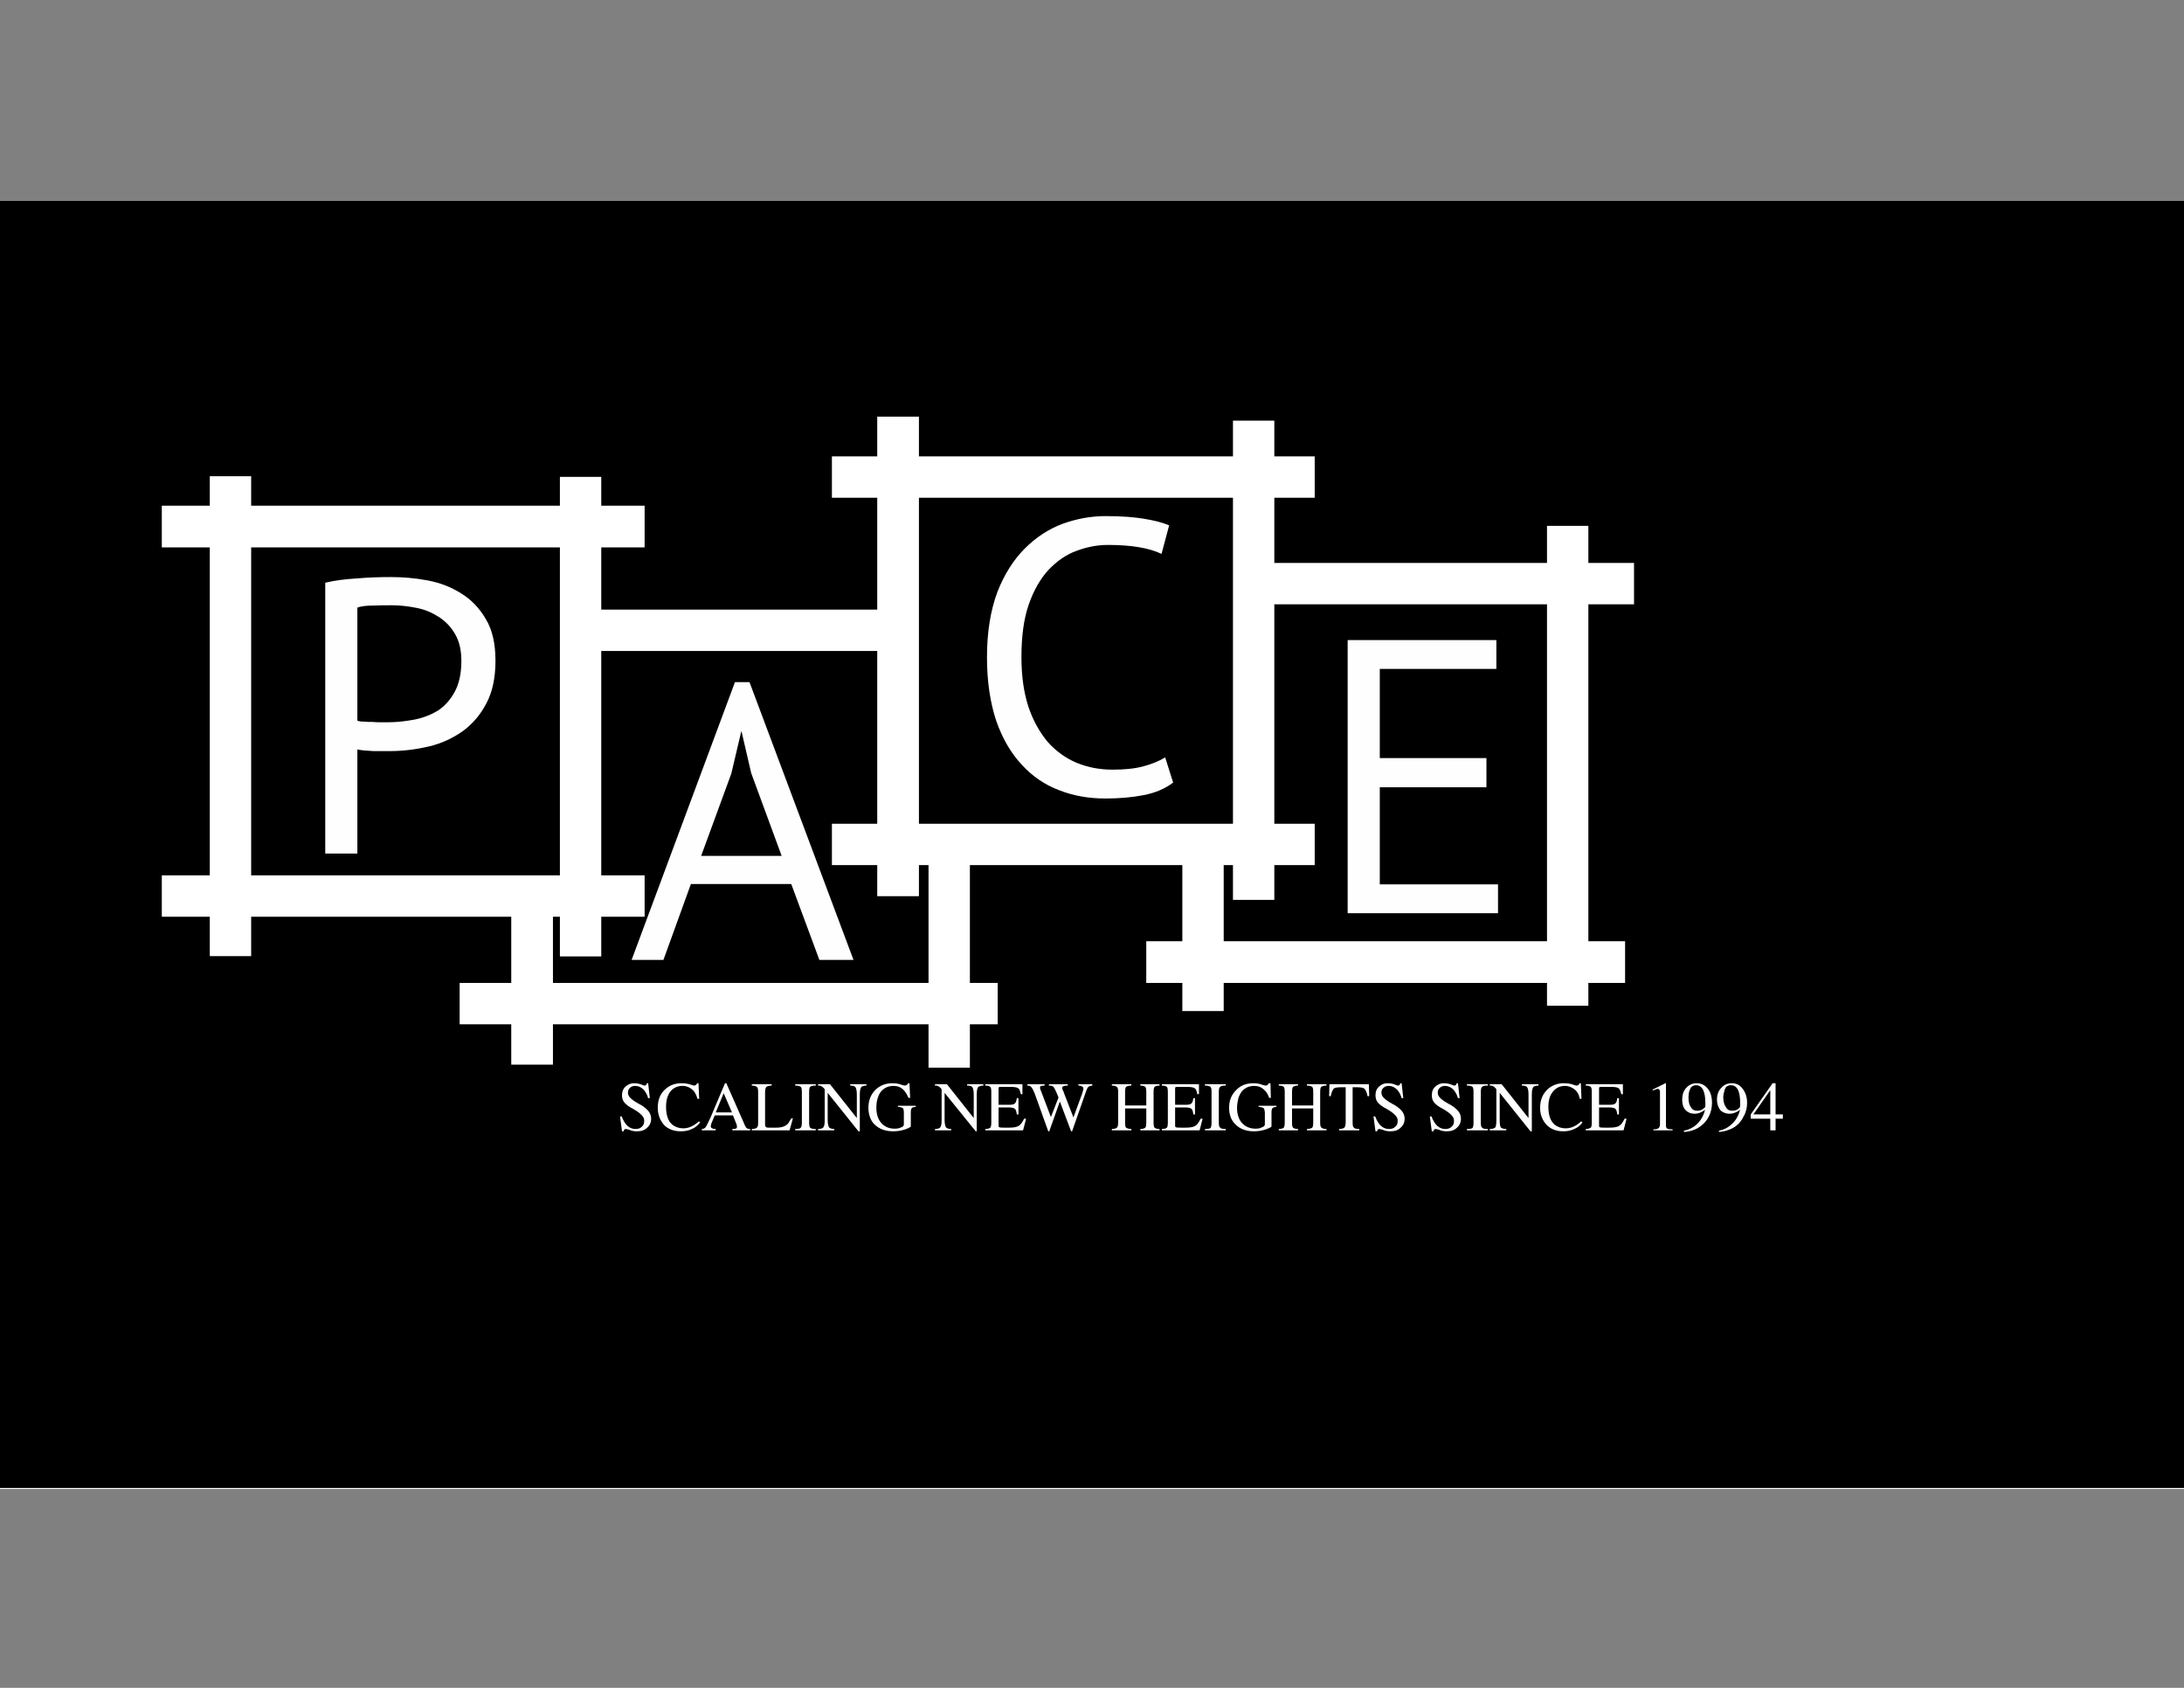 <?xml version="1.0" encoding="UTF-8" standalone="no"?>
<!-- Created with Inkscape (http://www.inkscape.org/) -->

<svg
   version="1.1"
   id="svg1"
   width="1056"
   height="816"
   viewBox="0 0 1056 816"
   sodipodi:docname="pace logo svg.svg"
   inkscape:version="1.4.2 (f4327f4, 2025-05-13)"
   xmlns:inkscape="http://www.inkscape.org/namespaces/inkscape"
   xmlns:sodipodi="http://sodipodi.sourceforge.net/DTD/sodipodi-0.dtd"
   xmlns="http://www.w3.org/2000/svg"
   xmlns:svg="http://www.w3.org/2000/svg">
  <rect x="0" y="0" width="1056" height="816" fill="#808080" stroke="none"/>
  <defs
     id="defs1" />
  <sodipodi:namedview
     id="namedview1"
     pagecolor="#ffffff"
     bordercolor="#000000"
     borderopacity="0.25"
     inkscape:showpageshadow="2"
     inkscape:pageopacity="0.0"
     inkscape:pagecheckerboard="0"
     inkscape:deskcolor="#d1d1d1"
     inkscape:zoom="0.94730392"
     inkscape:cx="430.16818"
     inkscape:cy="527.2859"
     inkscape:window-width="1920"
     inkscape:window-height="991"
     inkscape:window-x="-9"
     inkscape:window-y="-9"
     inkscape:window-maximized="1"
     inkscape:current-layer="g1">
    <inkscape:page
       x="0"
       y="0"
       inkscape:label="1"
       id="page1"
       width="1056"
       height="816"
       margin="0"
       bleed="0" />
  </sodipodi:namedview>
  <g
     id="g1"
     inkscape:groupmode="layer"
     inkscape:label="1">
    <path
       id="path1"
       d="M 0,97.12 H 1056 V 719.84 H 0 Z"
       style="fill:#ffffff;fill-opacity:1;fill-rule:nonzero;stroke:none" />
    <path
       id="path2"
       d="M 0,97.12 H 1056 V 719.36 H 0 Z"
       style="fill:#000000;fill-opacity:1;fill-rule:nonzero;stroke:none" />
    <path
       id="path3"
       d="M 0,0 H -48.52 L -61.81,36.7 H -77.19 L -27.22,-97.6 H -20.18 L 30.11,36.7 H 13.61 Z M -43.56,-13.62 H -4.64 L -19.38,-53.69 -24.02,-73.72 h -0.16 l -4.81,20.36 z"
       style="fill:#fefefe;fill-opacity:1;fill-rule:nonzero;stroke:none"
       transform="translate(382.58,427.39)" />
    <path
       id="path4"
       d="M 230.45,486.2 H 477.22"
       style="fill:none;stroke:#ffffff;stroke-width:13.292;stroke-linecap:butt;stroke-linejoin:miter;stroke-miterlimit:4;stroke-dasharray:none;stroke-opacity:1" />
    <path
       id="path5"
       d="M 78.24,244.48 H 311.68 v 20.16 H 78.24 Z"
       style="fill:#ffffff;fill-opacity:1;fill-rule:nonzero;stroke:none" />
    <path
       id="path6"
       d="m 0,0 c 0,1.76 -0.64,3.21 -1.92,4.33 -1.28,1.28 -2.88,1.76 -4.97,1.76 -1.28,0 -2.56,-0.16 -3.84,-0.8 -0.8,-0.16 -1.28,-0.32 -1.6,-0.32 -0.32,0 -0.48,0.16 -0.64,0.32 -0.16,0.16 -0.32,0.48 -0.32,0.8 h -0.8 l -0.96,-7.21 h 0.8 c 0.8,2.08 1.76,3.68 2.88,4.65 1.12,0.96 2.4,1.44 3.84,1.44 1.28,0 2.25,-0.32 3.05,-1.12 0.8,-0.64 1.12,-1.61 1.12,-2.73 0,-0.8 -0.16,-1.44 -0.48,-1.92 -0.8,-1.28 -2.41,-2.56 -4.97,-4.01 -1.92,-0.96 -3.2,-1.92 -4.16,-3.04 -0.8,-0.96 -1.12,-2.25 -1.12,-3.53 0,-1.76 0.64,-3.36 1.92,-4.32 1.12,-0.97 2.4,-1.45 3.84,-1.45 1.12,0 2.41,0.16 3.69,0.64 0.64,0.32 1.12,0.49 1.44,0.49 0.64,0 0.96,-0.33 1.12,-1.13 h 0.64 l 0.8,7.21 h -0.8 c -0.48,-1.76 -1.28,-3.04 -2.08,-4 -1.28,-1.28 -2.57,-1.92 -4.17,-1.92 -1.12,0 -1.92,0.32 -2.56,0.96 -0.64,0.48 -0.96,1.28 -0.96,2.24 0,0.96 0.32,1.76 1.12,2.56 0.8,0.81 2.08,1.77 3.84,2.73 2.25,1.12 3.85,2.4 4.81,3.52 C -0.48,-2.72 0,-1.44 0,0 Z"
       style="fill:#fefefe;fill-opacity:1;fill-rule:nonzero;stroke:none"
       transform="translate(314.84,540.85)" />
    <path
       id="path7"
       d="m 0,0 c -1.12,1.45 -2.4,2.57 -4,3.21 -1.6,0.8 -3.37,1.12 -5.29,1.12 -3.36,0 -6.08,-0.96 -8.16,-3.04 C -19.38,-0.96 -20.5,-3.68 -20.5,-7.05 c 0,-4 1.28,-7.05 4.01,-9.29 2.08,-1.77 4.64,-2.57 7.36,-2.57 1.6,0 3.21,0.16 4.97,0.8 0.48,0.16 0.96,0.33 1.28,0.33 0.64,0 1.12,-0.49 1.44,-1.13 h 0.64 l 0.32,7.54 h -0.8 c -0.32,-0.97 -0.64,-1.93 -0.96,-2.41 -0.32,-0.64 -0.64,-1.28 -1.28,-1.76 -1.28,-1.28 -3.04,-2.08 -4.97,-2.08 -2.56,0 -4.48,0.96 -5.92,2.72 -1.44,1.92 -2.08,4.33 -2.08,7.37 0,4.01 0.96,6.89 3.04,8.66 1.44,1.12 3.2,1.76 5.28,1.76 2.57,0 5.13,-1.12 7.53,-3.37 z"
       style="fill:#fefefe;fill-opacity:1;fill-rule:nonzero;stroke:none"
       transform="translate(338.54,542.61)" />
    <path
       id="path8"
       d="m 0,0 h -8.64 v -0.64 c 0.8,0 1.44,0 1.92,-0.32 0.32,-0.16 0.32,-0.32 0.32,-0.8 0,-0.48 -0.16,-1.29 -0.64,-2.25 l -1.28,-3.2 h -8.81 L -18.73,-3.37 c -0.16,0.48 -0.32,0.97 -0.32,1.45 0,0.8 0.8,1.28 2.4,1.28 V 0 h -6.73 v -0.64 c 0.8,0 1.44,-0.32 1.92,-0.96 0.32,-0.48 1.12,-2.09 2.25,-4.49 L -12.17,-22.76 h 0.64 l 8.49,19.23 c 0.48,1.29 0.96,2.09 1.28,2.41 0.32,0.32 0.96,0.48 1.76,0.48 z m -8.8,-8.65 -4.01,-9.3 -3.84,9.3 z"
       style="fill:#fefefe;fill-opacity:1;fill-rule:nonzero;stroke:none"
       transform="translate(362.72,546.46)" />
    <path
       id="path9"
       d="M 0,0 -1.6,5.77 H -19.86 V 5.13 c 1.28,0 2.09,-0.32 2.41,-0.64 0.48,-0.32 0.64,-1.12 0.64,-2.41 v -14.9 c 0,-1.28 -0.16,-2.08 -0.64,-2.4 -0.32,-0.32 -1.13,-0.64 -2.41,-0.64 v -0.65 H -10.25 v 0.65 c -1.28,0 -2.24,0.32 -2.56,0.64 -0.32,0.32 -0.64,1.12 -0.64,2.4 V 3.05 c 0,0.64 0.16,0.96 0.64,1.28 0.32,0.16 1.12,0.16 2.24,0.16 h 2.4 c 2.73,0 4.65,-0.64 5.93,-2.09 0.32,-0.48 0.8,-1.28 1.44,-2.4 z"
       style="fill:#fefefe;fill-opacity:1;fill-rule:nonzero;stroke:none"
       transform="translate(383.38,540.69)" />
    <path
       id="path10"
       d="m 0,0 h -9.93 v -0.64 c 1.28,0 2.24,-0.16 2.56,-0.48 0.49,-0.48 0.65,-1.28 0.65,-2.57 v -14.9 c 0,-1.28 -0.16,-2.08 -0.49,-2.4 -0.48,-0.32 -1.28,-0.64 -2.72,-0.64 v -0.65 H 0 v 0.65 c -1.44,0 -2.24,0.16 -2.72,0.64 -0.32,0.32 -0.48,1.12 -0.48,2.4 v 14.9 c 0,1.29 0.16,2.09 0.48,2.41 0.48,0.48 1.28,0.64 2.72,0.64 z"
       style="fill:#fefefe;fill-opacity:1;fill-rule:nonzero;stroke:none"
       transform="translate(394.43,546.46)" />
    <path
       id="path11"
       d="M 0,0 C -1.12,0 -1.76,0.32 -2.24,0.48 -2.88,0.96 -3.2,2.24 -3.2,4.32 V 22.11 H -3.84 L -18.73,3.52 v 13.14 c 0,1.76 0.32,2.89 0.64,3.53 C -17.61,20.67 -16.81,20.99 -15.53,20.99 v 0.64 h -7.85 V 20.99 c 1.28,0 2.24,-0.32 2.56,-0.8 C -20.34,19.55 -20.17,18.42 -20.17,16.66 V 1.76 C -20.82,0.96 -21.46,0.48 -21.78,0.32 -22.26,0 -22.74,0 -23.38,0 v -0.65 h 5.77 L -4.64,15.7 V 4.32 C -4.64,2.24 -4.96,0.96 -5.6,0.48 -6.08,0.16 -6.88,0 -7.84,0 V -0.65 H 0 Z"
       style="fill:#fefefe;fill-opacity:1;fill-rule:nonzero;stroke:none"
       transform="translate(418.93,524.83)" />
    <path
       id="path12"
       d="M 0,0 C -1.12,0.16 -1.76,0.32 -1.92,0.64 -2.24,0.96 -2.4,1.76 -2.4,2.73 v 6.89 c -0.64,0.48 -1.92,1.12 -3.68,1.6 -1.76,0.48 -3.36,0.64 -4.81,0.64 -3.84,0 -6.88,-1.12 -9.28,-3.53 -1.77,-1.92 -2.73,-4.64 -2.73,-7.85 0,-3.52 1.12,-6.25 3.21,-8.49 2.24,-2.24 4.96,-3.37 8.32,-3.37 1.61,0 3.05,0.16 4.65,0.8 0.48,0.16 1.12,0.33 1.44,0.33 0.32,0 0.64,-0.17 0.96,-0.33 0.32,-0.32 0.48,-0.48 0.64,-0.8 h 0.64 l 0.32,7.05 h -0.8 c -0.8,-1.76 -1.6,-3.04 -2.4,-3.84 -1.28,-1.28 -2.88,-1.92 -4.81,-1.92 -2.4,0 -4.32,0.8 -5.92,2.56 -0.8,0.8 -1.28,1.92 -1.76,3.36 -0.48,1.45 -0.64,3.05 -0.64,4.65 0,3.05 0.8,5.61 2.4,7.37 1.6,1.77 3.68,2.73 6.41,2.73 1.28,0 2.24,-0.16 3.2,-0.64 0.96,-0.32 1.28,-0.8 1.28,-1.45 V 3.05 C -5.76,1.76 -5.92,0.8 -6.4,0.48 -6.72,0.32 -7.52,0.16 -8.64,0 V -0.48 H 0 Z"
       style="fill:#fefefe;fill-opacity:1;fill-rule:nonzero;stroke:none"
       transform="translate(442.79,535.08)" />
    <path
       id="path13"
       d="M 0,0 C -1.12,0 -1.76,0.32 -2.24,0.48 -2.88,0.96 -3.2,2.24 -3.2,4.32 V 22.11 H -3.68 L -18.73,3.52 v 13.14 c 0,1.76 0.32,2.89 0.64,3.53 C -17.61,20.67 -16.81,20.99 -15.53,20.99 v 0.64 h -7.85 V 20.99 c 1.28,0 2.24,-0.32 2.56,-0.8 C -20.33,19.55 -20.17,18.42 -20.17,16.66 V 1.76 C -20.82,0.96 -21.3,0.48 -21.78,0.32 -22.1,0 -22.74,0 -23.38,0 v -0.65 h 5.77 L -4.64,15.7 V 4.32 C -4.64,2.24 -4.96,0.96 -5.6,0.48 -6.08,0.16 -6.88,0 -7.84,0 V -0.65 H 0 Z"
       style="fill:#fefefe;fill-opacity:1;fill-rule:nonzero;stroke:none"
       transform="translate(475.46,524.83)" />
    <path
       id="path14"
       d="M 0,0 -1.44,5.61 H -19.7 V 4.97 c 1.29,0 2.09,-0.32 2.41,-0.64 0.32,-0.32 0.48,-1.12 0.48,-2.41 v -14.9 c 0,-1.28 -0.16,-2.08 -0.48,-2.4 -0.32,-0.32 -1.12,-0.64 -2.41,-0.64 v -0.65 H -1.76 v 4.81 h -0.8 c -0.32,-1.6 -0.64,-2.56 -1.28,-2.88 -0.64,-0.48 -1.92,-0.64 -3.85,-0.64 h -4.48 c -0.48,0 -0.8,0 -0.96,0.16 -0.16,0.16 -0.16,0.48 -0.16,0.96 v 7.53 h 5.12 c 1.45,0 2.25,-0.16 2.73,-0.64 0.48,-0.32 0.8,-1.28 0.96,-2.57 h 0.8 v 7.86 h -0.8 c -0.16,-1.44 -0.48,-2.41 -0.96,-2.73 -0.32,-0.32 -1.28,-0.64 -2.73,-0.64 h -5.12 v 8.34 c 0,0.64 0,0.96 0.16,1.12 0.32,0.32 1.44,0.32 3.36,0.32 h 0.96 c 2.41,0 4.01,-0.16 5.13,-0.8 C -2.72,3.05 -1.76,1.76 -0.96,0 Z"
       style="fill:#fefefe;fill-opacity:1;fill-rule:nonzero;stroke:none"
       transform="translate(496.12,540.85)" />
    <path
       id="path15"
       d="m 0,0 c -0.96,0.16 -1.6,0.32 -1.92,0.64 -0.32,0.32 -0.64,0.8 -0.96,1.76 l -6.89,19.71 h -0.48 L -15.69,7.69 -20.82,22.11 h -0.48 L -27.86,3.84 C -28.51,2.24 -28.99,1.28 -29.47,0.8 -29.79,0.32 -30.43,0 -31.39,0 v -0.65 h 8.33 V 0 C -23.86,0 -24.5,0.16 -24.82,0.16 c -0.32,0.16 -0.48,0.48 -0.48,0.8 0,0.48 0.16,0.96 0.48,1.6 l 4.8,12.66 3.69,-9.46 -1.13,-2.72 C -18.1,1.6 -18.58,0.8 -18.9,0.48 -19.38,0.16 -20.02,0 -20.98,0 v -0.65 h 9.13 V 0 c -1.76,0 -2.72,0.32 -2.72,1.12 0,0.32 0.16,0.96 0.64,1.76 l 0.32,0.96 4.48,11.54 L -4.96,4 C -4.64,2.88 -4.32,2.08 -4.32,1.44 -4.32,0.96 -4.48,0.64 -4.96,0.48 -5.28,0.16 -5.93,0 -6.73,0 V -0.65 H 0 Z"
       style="fill:#fefefe;fill-opacity:1;fill-rule:nonzero;stroke:none"
       transform="translate(528.15,524.83)" />
    <path
       id="path16"
       d="m 0,0 h -9.29 v -0.64 c 1.28,0 2.08,-0.32 2.4,-0.64 0.32,-0.32 0.48,-1.28 0.48,-2.73 v -6.57 h -10.25 v 6.89 c 0,1.29 0.16,2.09 0.48,2.41 0.49,0.32 1.29,0.64 2.57,0.64 V 0 h -9.45 v -0.64 c 1.28,0 2.08,-0.32 2.4,-0.64 0.48,-0.32 0.64,-1.28 0.64,-2.73 v -14.58 c 0,-1.28 -0.16,-2.08 -0.64,-2.4 -0.32,-0.32 -1.12,-0.64 -2.4,-0.64 v -0.65 H -13.61 v 0.65 c -1.28,0 -2.24,0.32 -2.57,0.64 -0.32,0.32 -0.48,1.12 -0.48,2.4 v 6.57 h 10.25 v -6.57 c 0,-1.28 -0.16,-2.08 -0.48,-2.4 -0.32,-0.32 -1.12,-0.64 -2.4,-0.64 v -0.65 H 0 v 0.65 c -1.28,0 -2.08,0.32 -2.4,0.64 -0.32,0.32 -0.48,1.12 -0.48,2.4 v 14.9 c 0,1.29 0.16,2.09 0.48,2.41 0.32,0.32 1.12,0.64 2.4,0.64 z"
       style="fill:#fefefe;fill-opacity:1;fill-rule:nonzero;stroke:none"
       transform="translate(560.66,546.46)" />
    <path
       id="path17"
       d="M 0,0 -1.44,5.61 H -19.7 V 4.97 c 1.29,0 2.09,-0.32 2.41,-0.64 0.32,-0.32 0.48,-1.12 0.48,-2.41 v -14.9 c 0,-1.28 -0.16,-2.08 -0.48,-2.4 -0.32,-0.32 -1.12,-0.64 -2.41,-0.64 v -0.65 H -1.76 v 4.81 h -0.8 c -0.32,-1.6 -0.64,-2.56 -1.28,-2.88 -0.64,-0.48 -1.92,-0.64 -3.85,-0.64 h -4.48 c -0.48,0 -0.8,0 -0.96,0.16 -0.16,0.16 -0.16,0.48 -0.16,0.96 v 7.53 h 5.12 c 1.45,0 2.25,-0.16 2.73,-0.64 0.48,-0.32 0.8,-1.28 0.96,-2.57 h 0.8 v 7.86 h -0.8 c -0.16,-1.44 -0.48,-2.41 -0.96,-2.73 -0.32,-0.32 -1.28,-0.64 -2.73,-0.64 h -5.12 v 8.34 c 0,0.64 0,0.96 0.16,1.12 0.32,0.32 1.44,0.32 3.36,0.32 h 0.96 c 2.41,0 4.01,-0.16 5.13,-0.8 C -2.72,3.05 -1.76,1.76 -0.96,0 Z"
       style="fill:#fefefe;fill-opacity:1;fill-rule:nonzero;stroke:none"
       transform="translate(581.48,540.85)" />
    <path
       id="path18"
       d="m 0,0 h -10.09 v -0.64 c 1.44,0 2.4,-0.16 2.72,-0.48 0.32,-0.48 0.48,-1.28 0.48,-2.57 v -14.9 c 0,-1.28 -0.16,-2.08 -0.48,-2.4 -0.32,-0.32 -1.28,-0.64 -2.72,-0.64 v -0.65 H 0 v 0.65 c -1.44,0 -2.4,0.16 -2.72,0.64 -0.49,0.32 -0.65,1.12 -0.65,2.4 v 14.9 c 0,1.29 0.16,2.09 0.65,2.41 0.32,0.48 1.28,0.64 2.72,0.64 z"
       style="fill:#fefefe;fill-opacity:1;fill-rule:nonzero;stroke:none"
       transform="translate(592.69,546.46)" />
    <path
       id="path19"
       d="M 0,0 C -0.96,0.16 -1.6,0.32 -1.92,0.64 -2.24,0.96 -2.4,1.76 -2.4,2.73 v 6.89 c -0.64,0.48 -1.92,1.12 -3.69,1.6 -1.76,0.48 -3.36,0.64 -4.8,0.64 -3.68,0 -6.89,-1.12 -9.13,-3.53 -1.92,-1.92 -2.88,-4.64 -2.88,-7.85 0,-3.52 1.12,-6.25 3.36,-8.49 2.08,-2.24 4.81,-3.37 8.33,-3.37 1.44,0 3.04,0.16 4.48,0.8 0.64,0.16 1.12,0.33 1.6,0.33 0.33,0 0.65,-0.17 0.81,-0.33 0.32,-0.32 0.48,-0.48 0.64,-0.8 h 0.8 l 0.16,7.05 h -0.8 c -0.64,-1.76 -1.44,-3.04 -2.41,-3.84 -1.28,-1.28 -2.88,-1.92 -4.8,-1.92 -2.4,0 -4.32,0.8 -5.93,2.56 -0.64,0.8 -1.28,1.92 -1.76,3.36 -0.32,1.45 -0.64,3.05 -0.64,4.65 0,3.05 0.8,5.61 2.4,7.37 1.61,1.77 3.85,2.73 6.57,2.73 1.12,0 2.24,-0.16 3.04,-0.64 0.96,-0.32 1.44,-0.8 1.44,-1.45 V 3.05 C -5.61,1.76 -5.93,0.8 -6.41,0.48 -6.73,0.32 -7.53,0.16 -8.65,0 V -0.48 H 0 Z"
       style="fill:#fefefe;fill-opacity:1;fill-rule:nonzero;stroke:none"
       transform="translate(617.19,535.08)" />
    <path
       id="path20"
       d="m 0,0 h -9.45 v -0.64 c 1.28,0 2.08,-0.32 2.56,-0.64 0.33,-0.32 0.49,-1.28 0.49,-2.73 v -6.57 h -10.25 v 6.89 c 0,1.29 0.16,2.09 0.48,2.41 0.32,0.32 1.12,0.64 2.4,0.64 V 0 h -9.29 v -0.64 c 1.28,0 2.08,-0.32 2.4,-0.64 0.32,-0.32 0.48,-1.28 0.48,-2.73 v -14.58 c 0,-1.28 -0.16,-2.08 -0.48,-2.4 -0.32,-0.32 -1.12,-0.64 -2.4,-0.64 v -0.65 H -13.77 v 0.65 c -1.28,0 -2.08,0.32 -2.4,0.64 -0.32,0.32 -0.48,1.12 -0.48,2.4 v 6.57 H -6.4 v -6.57 c 0,-1.28 -0.16,-2.08 -0.49,-2.4 -0.48,-0.32 -1.28,-0.64 -2.56,-0.64 v -0.65 H 0 v 0.65 c -1.28,0 -2.08,0.32 -2.56,0.64 -0.32,0.32 -0.48,1.12 -0.48,2.4 v 14.9 c 0,1.29 0.16,2.09 0.64,2.41 0.32,0.32 1.12,0.64 2.4,0.64 z"
       style="fill:#fefefe;fill-opacity:1;fill-rule:nonzero;stroke:none"
       transform="translate(641.37,546.46)" />
    <path
       id="path21"
       d="m 0,0 h -0.8 c -0.32,-1.92 -0.96,-3.04 -1.6,-3.68 -0.64,-0.48 -1.92,-0.64 -3.85,-0.64 h -1.76 v 17.14 c 0,1.29 0.16,2.09 0.64,2.41 0.32,0.48 1.28,0.64 2.57,0.64 v 0.64 h -9.77 v -0.64 c 1.28,0 2.24,-0.32 2.56,-0.64 0.32,-0.32 0.64,-1.28 0.64,-2.73 V -4.32 h -1.92 c -1.92,0 -3.21,0.16 -3.85,0.64 C -17.62,-3.04 -18.26,-1.92 -18.58,0 h -0.8 l 0.16,-5.77 H -0.16 Z"
       style="fill:#fefefe;fill-opacity:1;fill-rule:nonzero;stroke:none"
       transform="translate(662.03,529.95)" />
    <path
       id="path22"
       d="m 0,0 c 0,1.76 -0.64,3.21 -1.92,4.33 -1.28,1.28 -2.88,1.76 -4.97,1.76 -1.28,0 -2.56,-0.16 -3.84,-0.8 -0.8,-0.16 -1.28,-0.32 -1.6,-0.32 -0.32,0 -0.48,0.16 -0.64,0.32 -0.16,0.16 -0.32,0.48 -0.32,0.8 h -0.8 l -0.96,-7.21 h 0.8 c 0.8,2.08 1.76,3.68 2.88,4.65 1.12,0.96 2.4,1.44 3.84,1.44 1.28,0 2.25,-0.32 3.05,-1.12 0.8,-0.64 1.12,-1.61 1.12,-2.73 0,-0.8 -0.16,-1.44 -0.48,-1.92 -0.8,-1.28 -2.41,-2.56 -4.97,-4.01 -1.92,-0.96 -3.2,-1.92 -4.16,-3.04 -0.8,-0.96 -1.12,-2.25 -1.12,-3.53 0,-1.76 0.64,-3.36 1.92,-4.32 1.12,-0.97 2.4,-1.45 3.84,-1.45 1.12,0 2.41,0.16 3.69,0.64 0.64,0.32 1.12,0.49 1.44,0.49 0.64,0 0.96,-0.33 1.12,-1.13 h 0.64 l 0.8,7.21 h -0.8 c -0.48,-1.76 -1.28,-3.04 -2.08,-4 -1.28,-1.28 -2.57,-1.92 -4.17,-1.92 -1.12,0 -1.92,0.32 -2.56,0.96 -0.64,0.48 -0.96,1.28 -0.96,2.24 0,0.96 0.32,1.76 1.12,2.56 0.8,0.81 2.08,1.77 3.84,2.73 2.25,1.12 3.85,2.4 4.81,3.52 C -0.48,-2.72 0,-1.44 0,0 Z"
       style="fill:#fefefe;fill-opacity:1;fill-rule:nonzero;stroke:none"
       transform="translate(679.16,540.85)" />
    <path
       id="path23"
       d="m 0,0 c 0,1.76 -0.64,3.21 -1.92,4.33 -1.28,1.28 -2.88,1.76 -4.97,1.76 -1.28,0 -2.56,-0.16 -3.84,-0.8 -0.8,-0.16 -1.28,-0.32 -1.6,-0.32 -0.32,0 -0.48,0.16 -0.64,0.32 -0.16,0.16 -0.32,0.48 -0.32,0.8 h -0.8 l -0.96,-7.21 h 0.8 c 0.8,2.08 1.76,3.68 2.88,4.65 1.12,0.96 2.4,1.44 3.84,1.44 1.28,0 2.25,-0.32 3.05,-1.12 0.8,-0.64 1.12,-1.61 1.12,-2.73 0,-0.8 -0.16,-1.44 -0.48,-1.92 -0.8,-1.28 -2.41,-2.56 -4.97,-4.01 -1.92,-0.96 -3.2,-1.92 -4.16,-3.04 -0.8,-0.96 -1.12,-2.25 -1.12,-3.53 0,-1.76 0.64,-3.36 1.92,-4.32 1.12,-0.97 2.4,-1.45 3.84,-1.45 1.12,0 2.41,0.16 3.69,0.64 0.64,0.32 1.12,0.49 1.44,0.49 0.64,0 0.96,-0.33 1.12,-1.13 h 0.64 l 0.8,7.21 h -0.8 c -0.48,-1.76 -1.28,-3.04 -2.08,-4 -1.28,-1.28 -2.57,-1.92 -4.17,-1.92 -1.12,0 -1.92,0.32 -2.56,0.96 -0.64,0.48 -0.96,1.28 -0.96,2.24 0,0.96 0.32,1.76 1.12,2.56 0.8,0.81 2.08,1.77 3.84,2.73 2.25,1.12 3.85,2.4 4.81,3.52 C -0.48,-2.72 0,-1.44 0,0 Z"
       style="fill:#fefefe;fill-opacity:1;fill-rule:nonzero;stroke:none"
       transform="translate(706.39,540.85)" />
    <path
       id="path24"
       d="m 0,0 h -10.09 v -0.64 c 1.44,0 2.24,-0.16 2.72,-0.48 0.32,-0.48 0.48,-1.28 0.48,-2.57 v -14.9 c 0,-1.28 -0.16,-2.08 -0.48,-2.4 -0.32,-0.32 -1.28,-0.64 -2.72,-0.64 v -0.65 H 0 v 0.65 c -1.44,0 -2.4,0.16 -2.72,0.64 -0.48,0.32 -0.64,1.12 -0.64,2.4 v 14.9 c 0,1.29 0.16,2.09 0.64,2.41 0.32,0.48 1.28,0.64 2.72,0.64 z"
       style="fill:#fefefe;fill-opacity:1;fill-rule:nonzero;stroke:none"
       transform="translate(719.36,546.46)" />
    <path
       id="path25"
       d="M 0,0 C -1.12,0 -1.92,0.32 -2.24,0.48 -2.88,0.96 -3.2,2.24 -3.2,4.32 V 22.11 H -3.84 L -18.73,3.52 v 13.14 c 0,1.76 0.16,2.89 0.48,3.53 C -17.77,20.67 -16.97,20.99 -15.53,20.99 v 0.64 h -8.01 V 20.99 C -22.1,20.99 -21.3,20.67 -20.82,20.19 -20.5,19.55 -20.34,18.42 -20.34,16.66 V 1.76 C -20.98,0.96 -21.46,0.48 -21.94,0.32 -22.26,0 -22.9,0 -23.54,0 V -0.65 H -17.77 L -4.8,15.7 V 4.32 C -4.8,2.24 -5.12,0.96 -5.76,0.48 -6.24,0.16 -7.04,0 -8,0 v -0.65 h 8 z"
       style="fill:#fefefe;fill-opacity:1;fill-rule:nonzero;stroke:none"
       transform="translate(743.86,524.83)" />
    <path
       id="path26"
       d="m 0,0 c -0.96,1.45 -2.4,2.57 -4,3.21 -1.6,0.8 -3.37,1.12 -5.29,1.12 -3.2,0 -5.92,-0.96 -8,-3.04 C -19.38,-0.96 -20.5,-3.68 -20.5,-7.05 c 0,-4 1.44,-7.05 4.01,-9.29 2.24,-1.77 4.64,-2.57 7.36,-2.57 1.6,0 3.37,0.16 4.97,0.8 0.48,0.16 0.96,0.33 1.28,0.33 0.8,0 1.28,-0.49 1.44,-1.13 h 0.64 l 0.32,7.54 h -0.8 c -0.32,-0.97 -0.48,-1.93 -0.8,-2.41 -0.32,-0.64 -0.8,-1.28 -1.28,-1.76 -1.44,-1.28 -3.2,-2.08 -5.13,-2.08 -2.4,0 -4.32,0.96 -5.76,2.72 -1.6,1.92 -2.24,4.33 -2.24,7.37 0,4.01 0.96,6.89 3.04,8.66 1.44,1.12 3.2,1.76 5.28,1.76 2.73,0 5.13,-1.12 7.53,-3.37 z"
       style="fill:#fefefe;fill-opacity:1;fill-rule:nonzero;stroke:none"
       transform="translate(765.16,542.61)" />
    <path
       id="path27"
       d="M 0,0 -1.44,5.61 H -19.7 V 4.97 c 1.12,0 1.92,-0.32 2.4,-0.64 0.33,-0.32 0.49,-1.12 0.49,-2.41 v -14.9 c 0,-1.28 -0.16,-2.08 -0.49,-2.4 -0.32,-0.32 -1.12,-0.64 -2.4,-0.64 v -0.65 H -1.76 v 4.81 h -0.8 c -0.32,-1.6 -0.8,-2.56 -1.28,-2.88 -0.64,-0.48 -1.92,-0.64 -3.85,-0.64 h -4.48 c -0.48,0 -0.8,0 -0.96,0.16 -0.16,0.16 -0.16,0.48 -0.16,0.96 v 7.53 h 5.12 c 1.44,0 2.24,-0.16 2.73,-0.64 0.48,-0.32 0.8,-1.28 0.96,-2.57 h 0.8 v 7.86 h -0.8 c -0.16,-1.44 -0.48,-2.41 -0.96,-2.73 -0.32,-0.32 -1.29,-0.64 -2.73,-0.64 h -5.12 v 8.34 c 0,0.64 0,0.96 0.16,1.12 0.32,0.32 1.44,0.32 3.36,0.32 h 0.8 c 2.4,0 4.17,-0.16 5.29,-0.8 C -2.72,3.05 -1.76,1.76 -0.96,0 Z"
       style="fill:#fefefe;fill-opacity:1;fill-rule:nonzero;stroke:none"
       transform="translate(786.46,540.85)" />
    <path
       id="path28"
       d="m 0,0 h -9.29 v -0.48 c 1.12,0 1.92,-0.16 2.4,-0.48 0.48,-0.32 0.8,-0.96 0.8,-2.09 v -15.38 c 0,-0.96 -0.32,-1.6 -1.12,-1.6 -0.32,0 -0.8,0.16 -1.44,0.48 0,0 -0.16,0 -0.16,0 -0.16,0 -0.32,0.16 -0.32,0.16 -0.16,0 -0.32,0.16 -0.48,0.16 v -0.48 L -3.52,-22.76 H -3.2 V -2.4 c 0,0.8 0.16,1.28 0.64,1.6 0.32,0.16 1.28,0.32 2.56,0.32 z"
       style="fill:#fefefe;fill-opacity:1;fill-rule:nonzero;stroke:none"
       transform="translate(808.72,546.46)" />
    <path
       id="path29"
       d="m 0,0 c 0,2.24 -0.48,4.49 -1.44,6.41 -0.97,2.08 -2.41,3.68 -4.17,4.97 -1.12,0.8 -2.24,1.44 -3.36,1.76 -1.12,0.48 -2.56,0.8 -4.48,0.96 l -0.17,-0.64 c 2.57,-0.48 4.81,-1.6 6.57,-3.37 1.76,-1.76 3.04,-4 3.68,-6.73 -1.6,1.29 -3.36,1.93 -4.96,1.93 -1.92,0 -3.36,-0.64 -4.48,-1.77 -1.13,-1.28 -1.61,-3.04 -1.61,-4.96 0,-2.41 0.64,-4.33 1.93,-5.77 1.28,-1.45 3.04,-2.25 4.96,-2.25 2.24,0 4,0.8 5.45,2.57 C -0.64,-5.13 0,-2.73 0,0 Z M -3.21,1.28 V 0 c 0,-5.61 -1.6,-8.5 -4.48,-8.5 -0.96,0 -1.76,0.33 -2.4,0.97 -0.32,0.48 -0.64,1.12 -0.96,2.08 -0.16,0.96 -0.32,1.76 -0.32,2.72 0,2.09 0.32,3.69 1.12,4.81 0.8,1.28 1.76,1.76 3.04,1.76 1.28,0 2.4,-0.32 3.36,-1.28 0.48,-0.16 0.64,-0.64 0.64,-1.28 z"
       style="fill:#fefefe;fill-opacity:1;fill-rule:nonzero;stroke:none"
       transform="translate(827.78,533.16)" />
    <path
       id="path30"
       d="m 0,0 c 0,2.24 -0.48,4.49 -1.6,6.41 -0.96,2.08 -2.24,3.68 -4,4.97 -1.12,0.8 -2.41,1.44 -3.53,1.76 -1.12,0.48 -2.56,0.8 -4.48,0.96 v -0.64 c 2.56,-0.48 4.64,-1.6 6.41,-3.37 1.92,-1.76 3.04,-4 3.84,-6.73 -1.76,1.29 -3.36,1.93 -5.13,1.93 -1.76,0 -3.36,-0.64 -4.48,-1.77 -0.96,-1.28 -1.6,-3.04 -1.6,-4.96 0,-2.41 0.64,-4.33 2.08,-5.77 1.28,-1.45 2.88,-2.25 4.97,-2.25 2.24,0 4,0.8 5.28,2.57 C -0.8,-5.13 0,-2.73 0,0 Z M -3.36,1.28 V 0 c 0,-5.61 -1.44,-8.5 -4.48,-8.5 -0.97,0 -1.77,0.33 -2.41,0.97 -0.32,0.48 -0.64,1.12 -0.8,2.08 -0.32,0.96 -0.48,1.76 -0.48,2.72 0,2.09 0.48,3.69 1.28,4.81 0.64,1.28 1.76,1.76 3.05,1.76 1.28,0 2.4,-0.32 3.36,-1.28 0.32,-0.16 0.48,-0.64 0.48,-1.28 z"
       style="fill:#fefefe;fill-opacity:1;fill-rule:nonzero;stroke:none"
       transform="translate(844.75,533.16)" />
    <path
       id="path31"
       d="M 0,0 H -3.53 V 5.61 H -6.09 V 0 h -9.45 v -2.08 l 10.57,-15.07 h 1.44 V -2.08 H 0 Z m -6.09,-2.08 v -11.7 l -8.17,11.7 z"
       style="fill:#fefefe;fill-opacity:1;fill-rule:nonzero;stroke:none"
       transform="translate(862.05,540.85)" />
    <path
       id="path32"
       d="m 0,0 c 4.64,-1.12 9.93,-1.76 15.37,-2.08 5.61,-0.49 11.05,-0.65 16.5,-0.65 5.76,0 11.53,0.48 17.61,1.61 5.93,1.12 11.37,3.2 16.18,6.25 4.96,3.04 8.97,7.21 12.01,12.5 3.2,5.28 4.64,12.02 4.64,20.19 0,8.01 -1.44,14.9 -4.32,20.35 -2.88,5.61 -6.73,10.1 -11.53,13.62 -4.81,3.37 -10.25,5.93 -16.34,7.37 -6.24,1.45 -12.49,2.25 -19.05,2.25 -0.64,0 -1.6,0 -3.21,0 -1.44,0 -2.88,0 -4.48,0 C 21.78,81.25 20.34,81.25 18.74,81.09 17.3,80.93 16.17,80.77 15.53,80.61 V 130.93 H 0 Z m 32.19,10.9 c -3.2,0 -6.41,0 -9.45,0.16 -3.04,0 -5.44,0.32 -7.21,0.96 v 54.64 c 0.64,0.32 1.77,0.49 3.05,0.49 1.44,0.16 2.88,0.16 4.32,0.16 1.6,0.16 3.04,0.16 4.32,0.16 1.45,0 2.41,0 3.05,0 4.32,0 8.48,-0.49 12.81,-1.29 4.16,-0.8 7.85,-2.24 11.37,-4.32 3.36,-2.25 6.08,-5.29 8.17,-9.14 C 64.7,48.88 65.82,43.91 65.82,37.82 65.82,32.69 64.86,28.36 62.78,24.84 60.85,21.47 58.29,18.75 55.09,16.66 51.89,14.58 48.36,12.98 44.2,12.18 c -4,-0.8 -8.01,-1.28 -12.01,-1.28 z"
       style="fill:#fefefe;fill-opacity:1;fill-rule:nonzero;stroke:none"
       transform="translate(157.26,281.72)" />
    <path
       id="path33"
       d="m 0,0 c -3.85,2.89 -8.49,4.97 -14.42,6.09 -5.76,1.12 -11.85,1.6 -18.41,1.6 -7.85,0 -15.38,-1.28 -22.26,-4 -6.89,-2.57 -12.98,-6.73 -18.1,-12.34 -5.12,-5.45 -9.29,-12.5 -12.33,-21.16 -2.88,-8.65 -4.49,-18.91 -4.49,-30.76 0,-12.34 1.77,-22.76 4.97,-31.41 C -81.68,-100.64 -77.19,-107.69 -71.75,-113.14 c 5.45,-5.45 11.53,-9.45 18.42,-12.02 6.72,-2.4 13.61,-3.68 20.66,-3.68 7.52,0 13.77,0.48 18.57,1.28 4.81,0.8 8.81,1.76 12.17,3.2 l -3.68,13.79 c -6.09,-2.89 -14.57,-4.33 -25.94,-4.33 -5.13,0 -10.09,0.96 -15.22,2.88 -4.96,1.77 -9.45,4.97 -13.45,9.14 -4,4.33 -7.21,9.93 -9.61,16.83 -2.4,6.89 -3.52,15.38 -3.52,25.48 0,8.97 1.12,16.98 3.36,23.87 2.24,6.73 5.45,12.34 9.29,16.99 4,4.49 8.65,7.85 13.93,10.1 5.45,2.24 11.21,3.36 17.46,3.36 5.76,0 10.73,-0.48 14.89,-1.6 4.17,-1.12 7.69,-2.56 10.57,-4.33 z"
       style="fill:#fefefe;fill-opacity:1;fill-rule:nonzero;stroke:none"
       transform="translate(567.23,378.35)" />
    <path
       id="path34"
       d="M 0,0 H 71.9 V 13.94 H 15.53 V 57.05 H 67.1 V 71.16 H 15.53 V 118.11 h 57.17 v 13.94 H 0 Z"
       style="fill:#fefefe;fill-opacity:1;fill-rule:nonzero;stroke:none"
       transform="translate(651.62,309.44)" />
    <path
       id="path35"
       d="M 78.24,423.2 H 311.68 v 20 H 78.24 Z M 402.24,220.64 h 233.44 v 20 h -233.44 z M 222.24,475.2 h 260.16 v 20 H 222.24 Z m 332,-20.16 h 231.52 v 20.16 H 554.24 Z m -152,-56.8 h 233.44 v 20 h -233.44 z M 606.08,272.16 h 184 v 20 h -184 z"
       style="fill:#ffffff;fill-opacity:1;fill-rule:evenodd;stroke:none" />
    <path
       id="path36"
       d="m 748,254.24 h 20 v 232 h -20 z m -323.84,-52.8 h 20.16 V 433.28 H 424.16 Z m 172,1.92 h 20 v 231.68 h -20 z M 270.72,230.56 h 20 v 231.84 h -20 z m -169.28,-0.32 h 20 v 232 h -20 z m 347.52,177.92 h 20 v 108 h -20 z M 247.2,427.36 h 20.16 v 87.36 H 247.2 Z M 571.68,401.44 h 20 v 87.36 h -20 z"
       style="fill:#ffffff;fill-opacity:1;fill-rule:evenodd;stroke:none" />
    <path
       id="path37"
       d="m 274.24,294.72 h 160 v 20 h -160 z"
       style="fill:#ffffff;fill-opacity:1;fill-rule:nonzero;stroke:none" />
  </g>
</svg>
